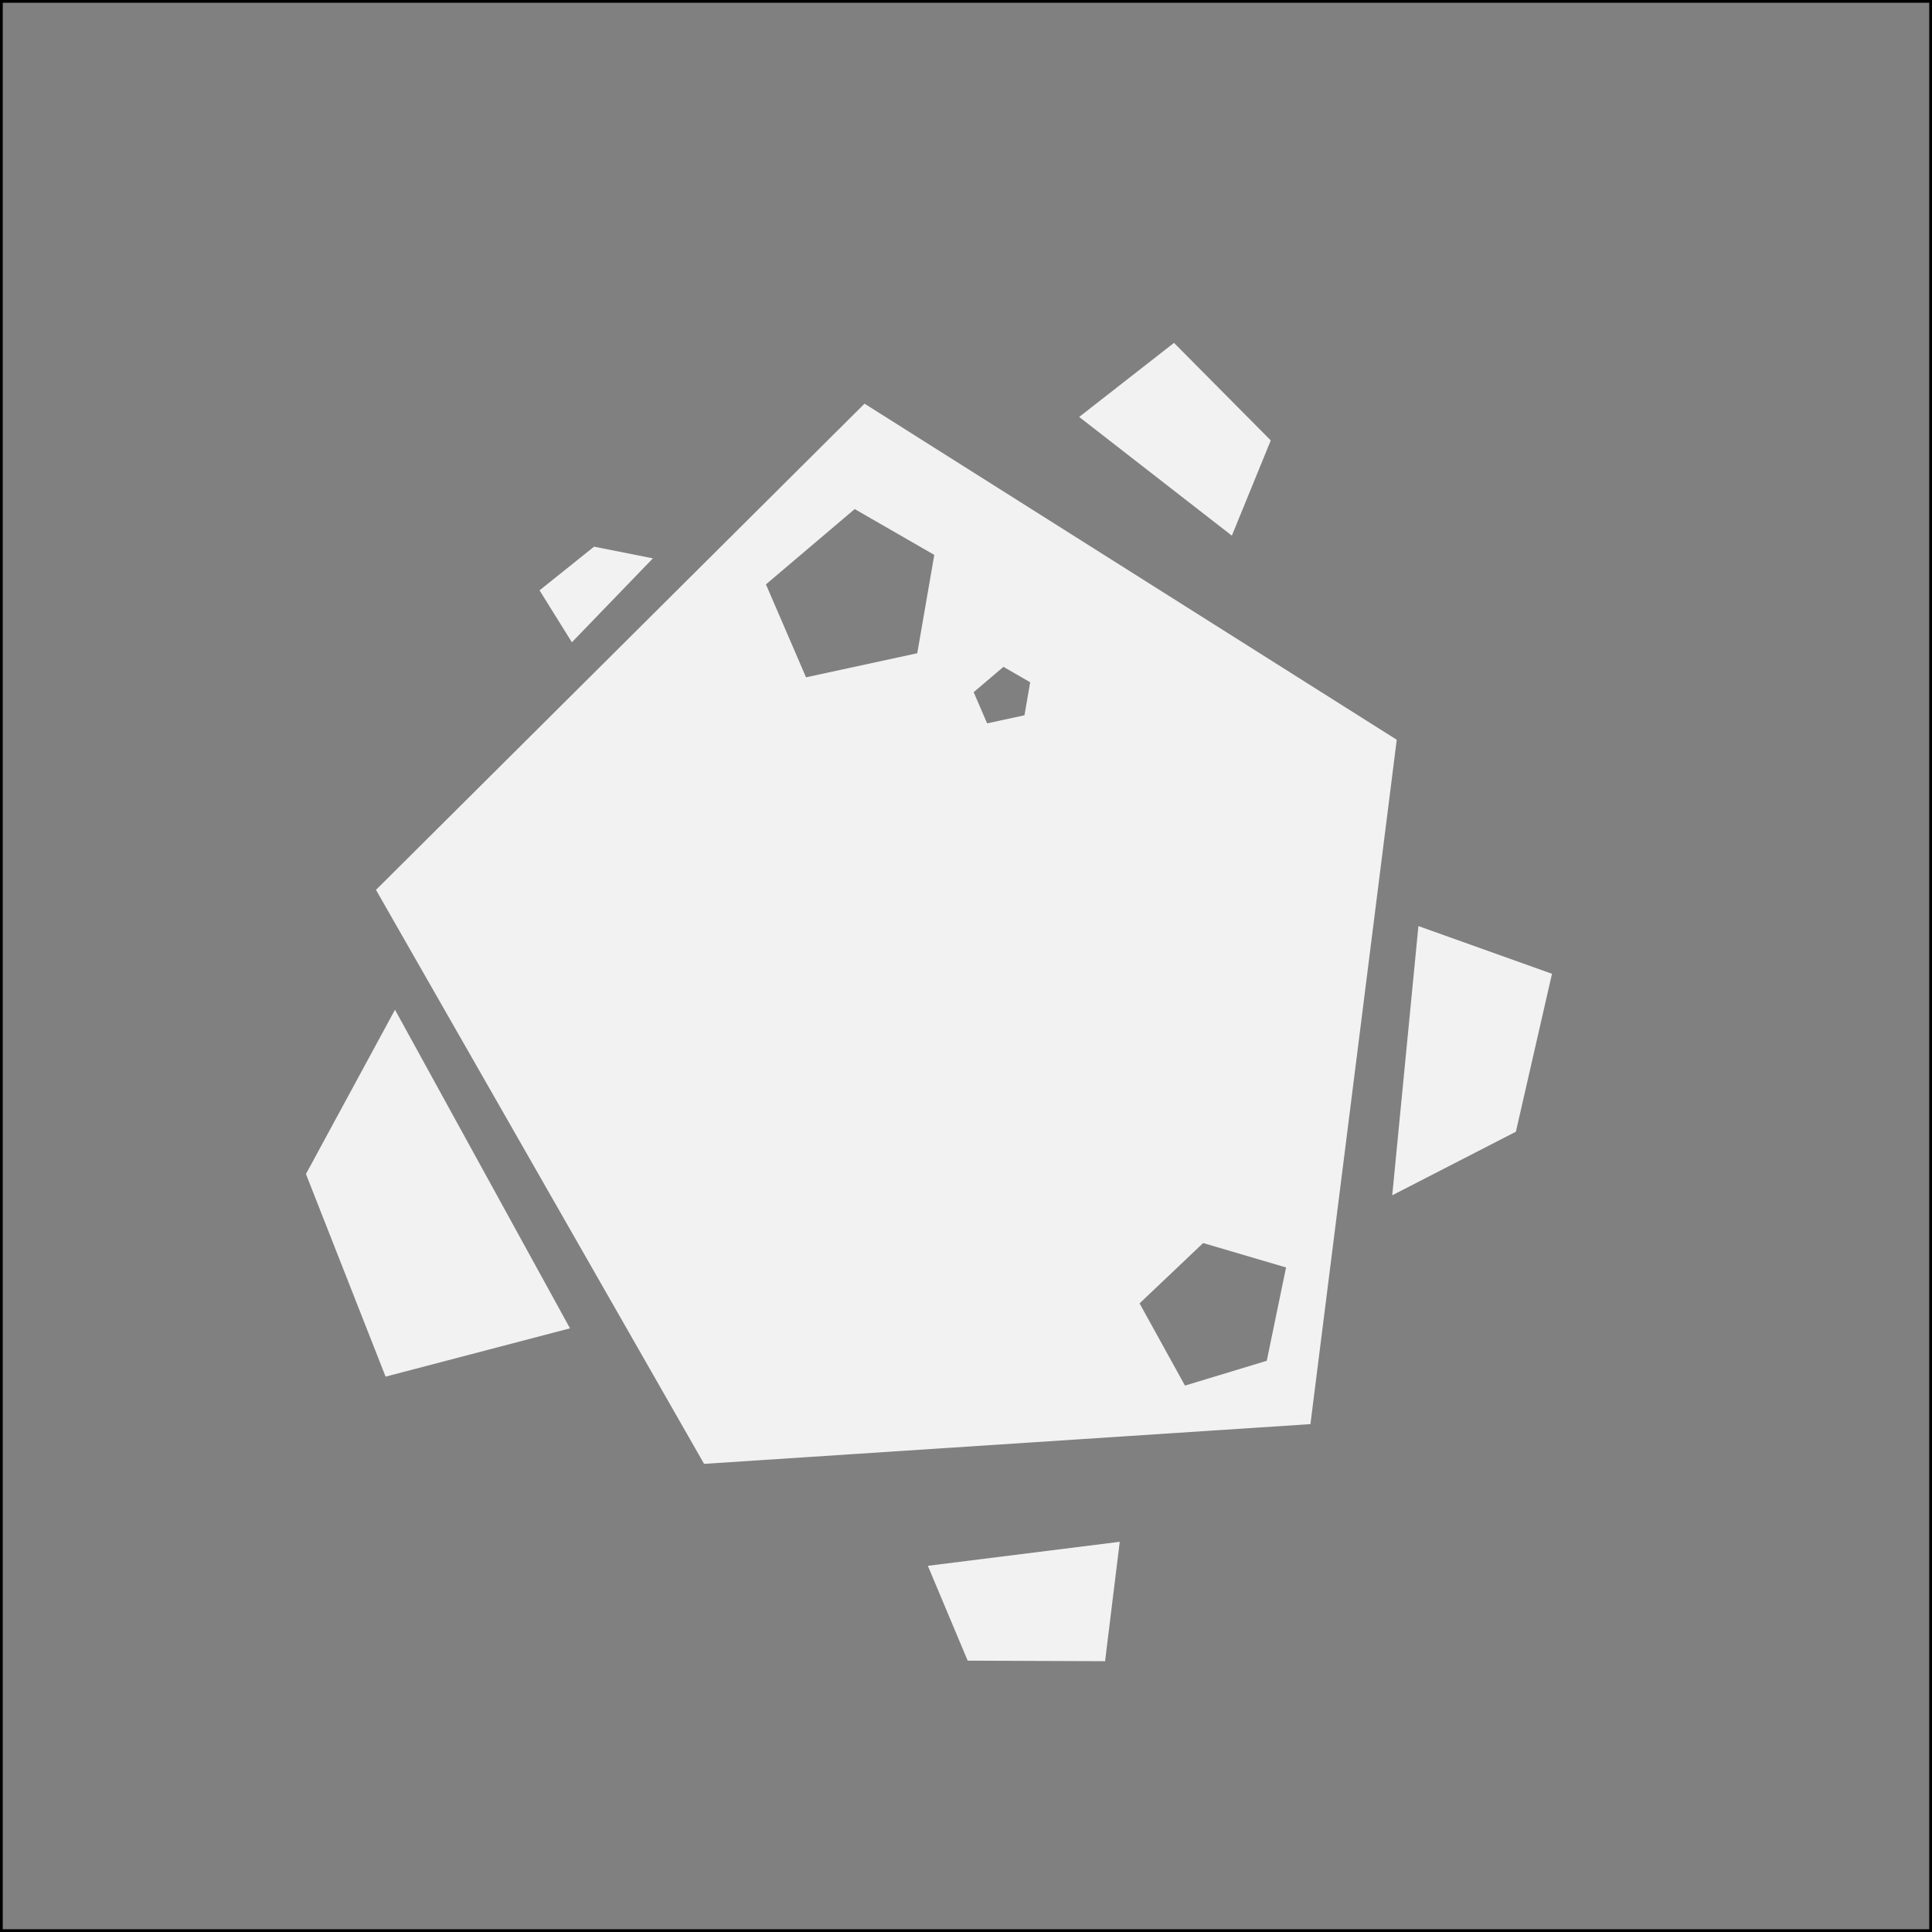 <svg xmlns="http://www.w3.org/2000/svg" viewBox="0 0 700 700">
  <rect x="0" y="0" width="700" height="700" fill="#808080" stroke="none"/>
  <defs>
    <style>
      .a {
        fill: #f2f2f2;
      }
    </style>
  </defs>
  <title>BG1</title>
  <g>
    <path d="M699,1V699H1V1H699m1-1H0V700H700V0Z"/>
    <path class="a" d="M474.794,515.989l31.273-247.962L313.233,146.256,136.224,322.419l118.88,207.966ZM309.672,184.447l28.838,16.604-6.172,35.63-40.301,8.726-14.523-33.678Zm53.902,57.171,9.682,5.575-2.072,11.963-13.531,2.93-4.876-11.307Zm49.314,230.619,23.033-21.859,30.043,8.846-6.992,33.808L429.34,502.027Z"/>
    <polygon class="a" points="549.238 410.04 504.434 433.074 513.917 335.533 562.316 352.821 549.238 410.04"/>
    <polygon class="a" points="215.246 198.07 236.559 202.301 207.203 232.711 195.487 213.894 215.246 198.07"/>
    <polygon class="a" points="110.85 425.368 143.114 365.844 206.523 481.28 139.707 498.78 110.85 425.368"/>
    <polygon class="a" points="350.607 601.687 336.178 567.32 405.705 558.617 400.389 601.881 350.607 601.687"/>
    <polygon class="a" points="460.423 159.569 446.324 194.073 391.007 151.065 425.359 124.231 460.423 159.569"/>
  </g>
</svg>
